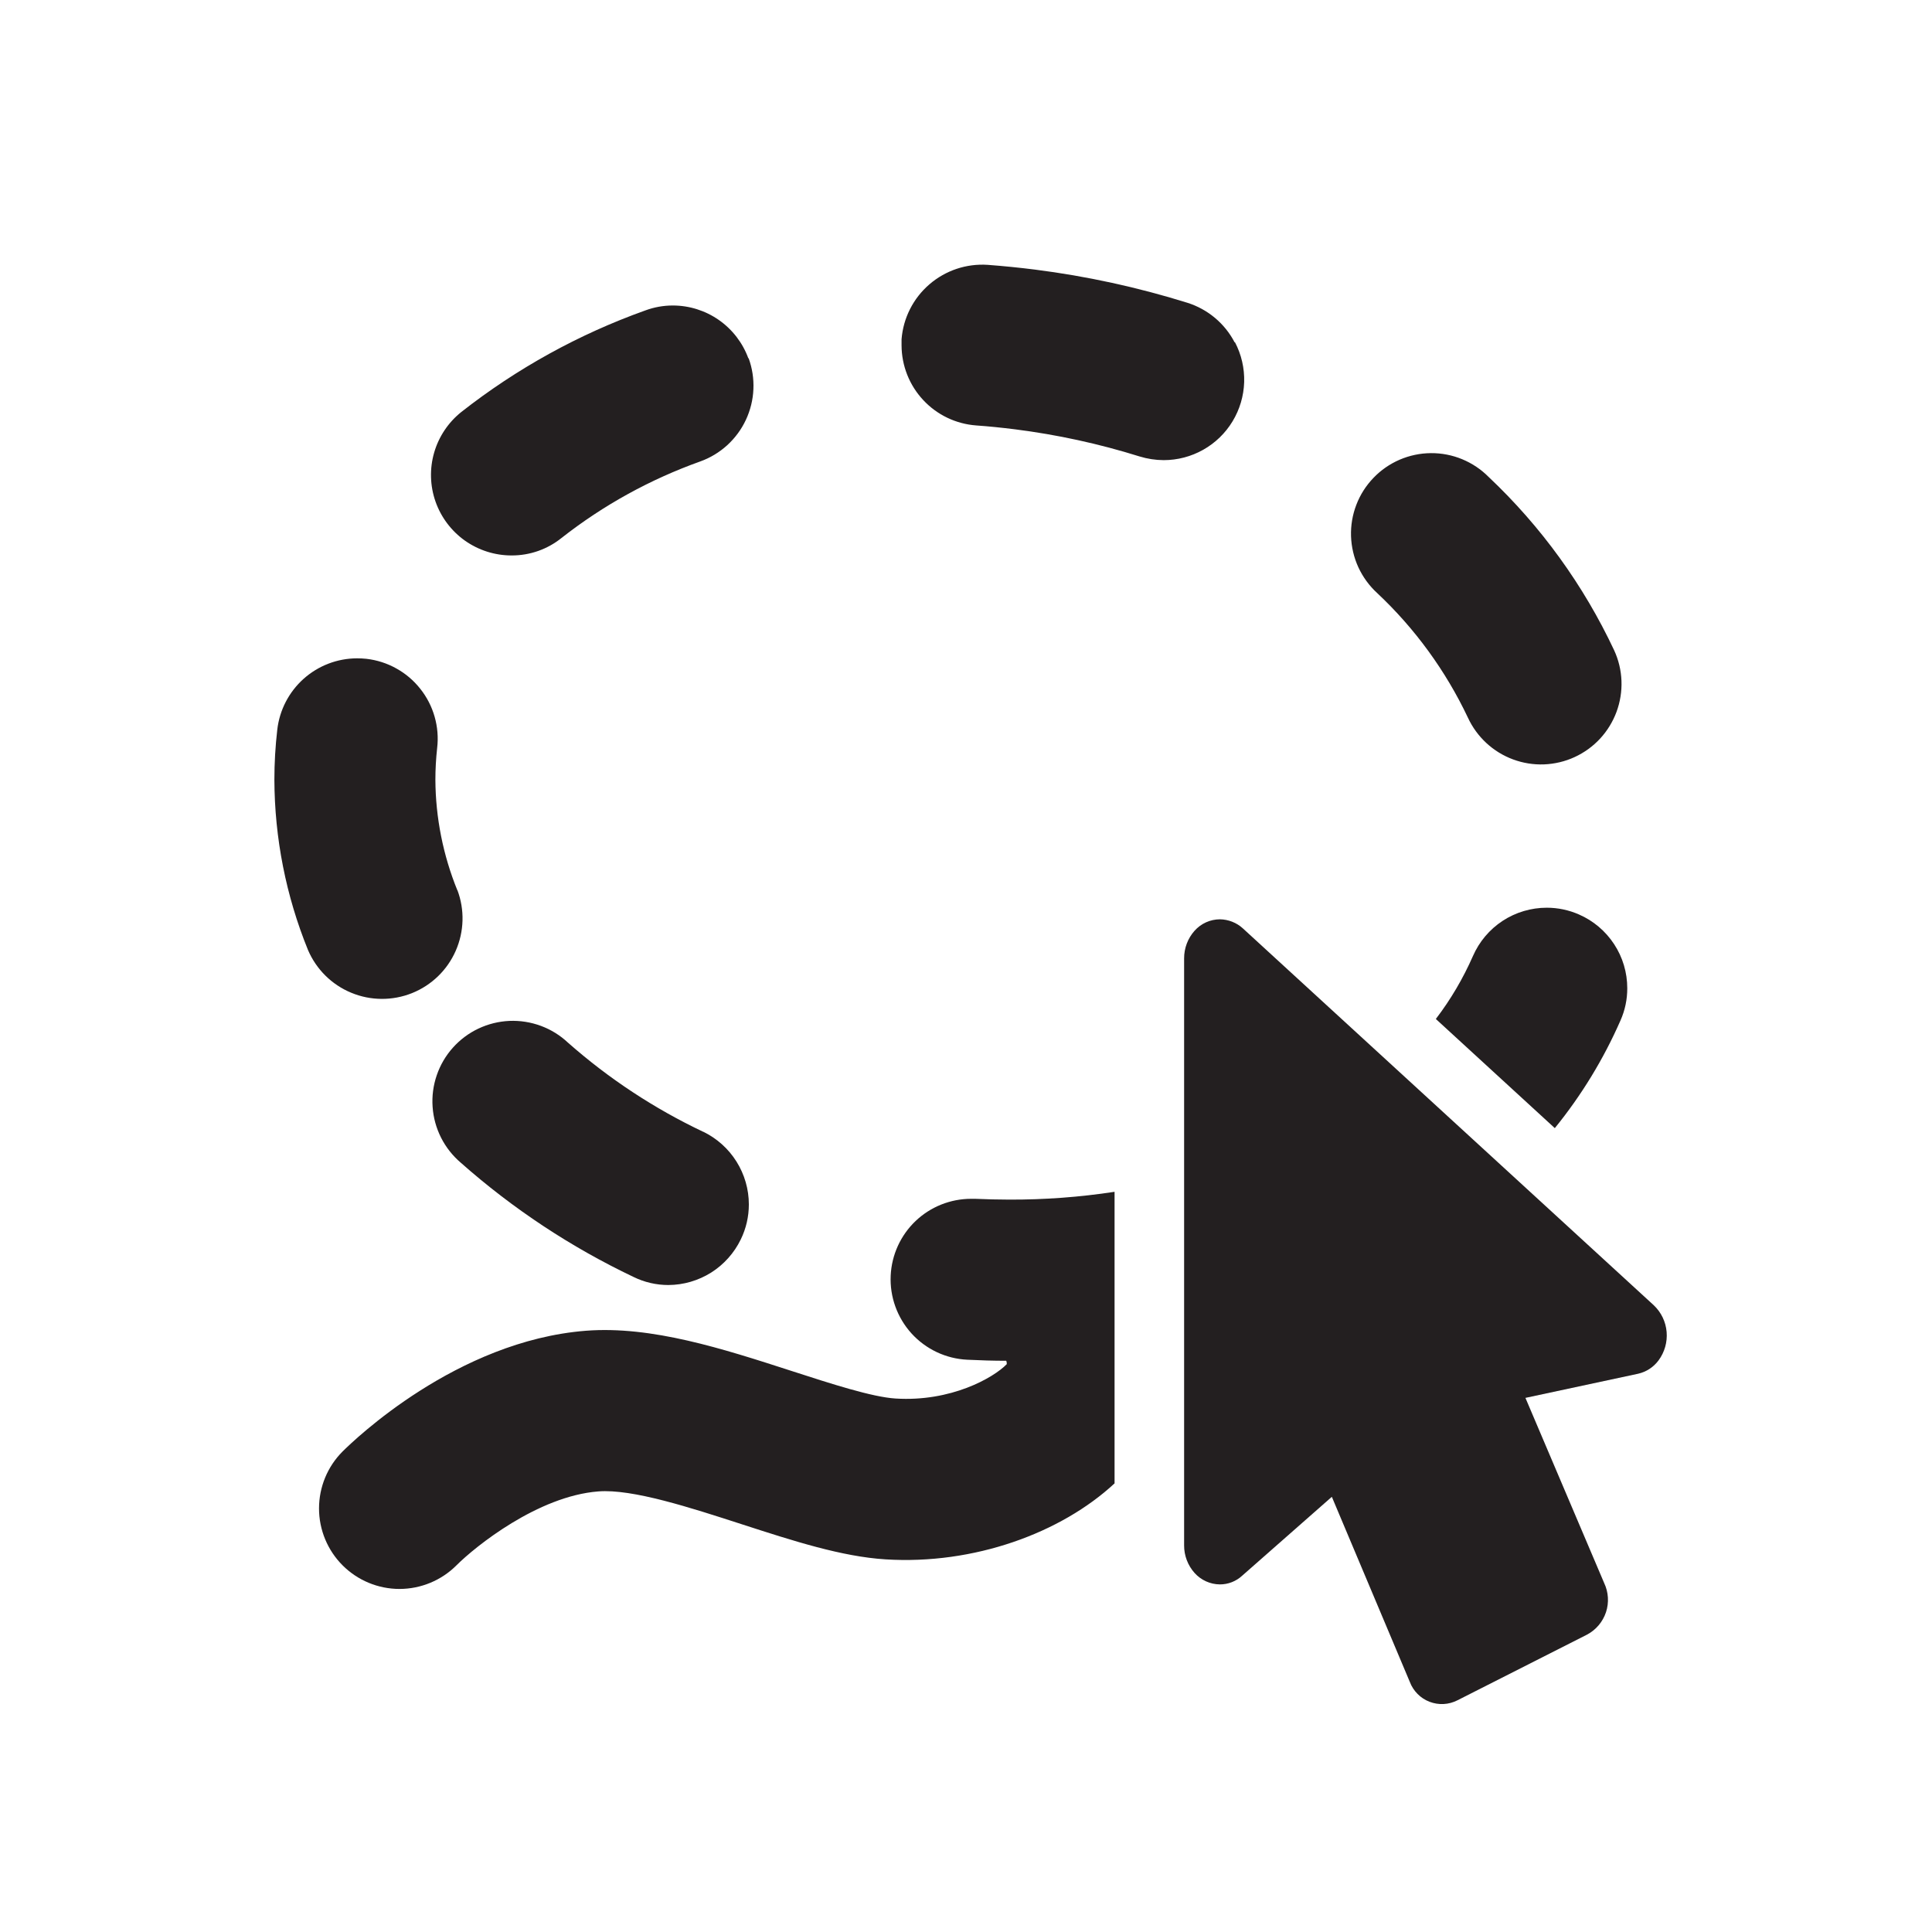 <svg width="48" height="48" viewBox="0 0 48 48" fill="none" xmlns="http://www.w3.org/2000/svg">
<path d="M36.209 42.244C36.102 42.298 35.986 42.33 35.866 42.336C35.747 42.342 35.628 42.323 35.516 42.28C35.404 42.237 35.303 42.171 35.219 42.086C35.135 42.001 35.069 41.9 35.027 41.788L33.089 37.188L30.859 39.15C30.709 39.288 30.511 39.365 30.307 39.364C30.188 39.363 30.071 39.337 29.963 39.288C29.855 39.239 29.758 39.168 29.679 39.08C29.51 38.891 29.417 38.645 29.419 38.392V23.812C29.418 23.558 29.51 23.313 29.679 23.124C29.758 23.035 29.855 22.964 29.963 22.915C30.071 22.866 30.188 22.841 30.307 22.84C30.518 22.843 30.721 22.922 30.877 23.064V23.064L41.089 32.43C41.273 32.605 41.386 32.84 41.407 33.093C41.428 33.345 41.356 33.597 41.205 33.8C41.081 33.967 40.902 34.084 40.699 34.13L37.899 34.73L39.855 39.33C39.963 39.557 39.979 39.818 39.9 40.056C39.82 40.295 39.652 40.494 39.429 40.612L36.209 42.244Z" fill="#231F20"/>
<path d="M30.673 8.504C30.428 8.034 30.005 7.681 29.499 7.522C28.264 7.137 26.997 6.861 25.713 6.698C25.333 6.65 24.937 6.61 24.539 6.58C24.011 6.545 23.491 6.719 23.09 7.065C22.689 7.411 22.441 7.9 22.399 8.428C22.399 8.478 22.399 8.53 22.399 8.582C22.401 9.086 22.593 9.571 22.937 9.939C23.28 10.308 23.751 10.533 24.253 10.57C24.569 10.592 24.893 10.626 25.215 10.666C26.265 10.799 27.301 11.024 28.311 11.34C28.506 11.4 28.708 11.431 28.911 11.432C29.256 11.432 29.594 11.343 29.894 11.174C30.194 11.005 30.445 10.762 30.623 10.467C30.801 10.173 30.9 9.838 30.911 9.494C30.921 9.15 30.843 8.809 30.683 8.504H30.673ZM18.593 8.904C18.453 8.519 18.197 8.186 17.861 7.951C17.525 7.716 17.125 7.59 16.715 7.59C16.481 7.59 16.249 7.632 16.029 7.714C14.381 8.303 12.838 9.155 11.461 10.236C11.137 10.495 10.901 10.848 10.786 11.246C10.671 11.645 10.683 12.069 10.82 12.461C10.957 12.852 11.213 13.192 11.551 13.432C11.89 13.671 12.294 13.8 12.709 13.8C13.162 13.802 13.601 13.648 13.953 13.364C14.992 12.549 16.156 11.908 17.399 11.464C17.647 11.375 17.874 11.237 18.069 11.06C18.263 10.882 18.421 10.668 18.532 10.43C18.643 10.192 18.707 9.934 18.718 9.671C18.73 9.408 18.689 9.145 18.599 8.898L18.593 8.904ZM40.103 16.156C39.343 14.538 38.286 13.077 36.985 11.85C36.798 11.661 36.574 11.511 36.327 11.409C36.081 11.307 35.816 11.256 35.549 11.258C35.282 11.26 35.019 11.316 34.774 11.421C34.529 11.527 34.307 11.68 34.123 11.873C33.938 12.065 33.793 12.292 33.698 12.541C33.602 12.79 33.557 13.056 33.566 13.323C33.575 13.589 33.637 13.852 33.748 14.094C33.86 14.336 34.019 14.554 34.215 14.734C35.154 15.615 35.918 16.665 36.469 17.828C36.579 18.067 36.735 18.281 36.928 18.46C37.12 18.638 37.346 18.777 37.593 18.868C37.839 18.959 38.101 19.001 38.363 18.991C38.626 18.98 38.884 18.919 39.122 18.809C39.361 18.699 39.576 18.543 39.754 18.351C39.932 18.158 40.071 17.932 40.162 17.686C40.253 17.439 40.295 17.177 40.285 16.915C40.275 16.652 40.213 16.395 40.103 16.156V16.156ZM11.363 22.12C11.008 21.247 10.822 20.314 10.817 19.372C10.817 19.109 10.832 18.846 10.861 18.584C10.892 18.323 10.87 18.059 10.798 17.806C10.726 17.553 10.605 17.318 10.441 17.112C10.278 16.906 10.076 16.734 9.846 16.607C9.617 16.479 9.364 16.398 9.103 16.368C9.026 16.36 8.949 16.356 8.871 16.356C8.381 16.357 7.909 16.538 7.543 16.865C7.178 17.192 6.945 17.641 6.889 18.128C6.841 18.541 6.817 18.956 6.817 19.372C6.822 20.822 7.105 22.257 7.651 23.6C7.856 24.081 8.241 24.464 8.725 24.664C9.208 24.865 9.75 24.868 10.236 24.674C10.722 24.479 11.112 24.102 11.322 23.623C11.533 23.144 11.548 22.602 11.363 22.112V22.12ZM39.229 22.72C38.977 22.609 38.705 22.552 38.429 22.552C38.04 22.552 37.659 22.665 37.333 22.878C37.008 23.091 36.751 23.395 36.595 23.752C36.351 24.308 36.042 24.833 35.673 25.316L38.629 28.028C39.291 27.213 39.84 26.313 40.261 25.352C40.373 25.1 40.43 24.827 40.429 24.552C40.429 24.163 40.316 23.782 40.102 23.457C39.889 23.132 39.586 22.875 39.229 22.72ZM17.473 28.12C16.255 27.543 15.124 26.798 14.113 25.906C13.919 25.723 13.69 25.581 13.44 25.488C13.189 25.395 12.923 25.353 12.656 25.364C12.389 25.376 12.128 25.441 11.886 25.555C11.645 25.669 11.429 25.831 11.251 26.03C11.073 26.229 10.937 26.462 10.851 26.714C10.764 26.967 10.729 27.234 10.748 27.501C10.766 27.767 10.838 28.027 10.958 28.265C11.079 28.504 11.246 28.715 11.449 28.888C12.74 30.031 14.185 30.986 15.741 31.726C16.01 31.858 16.306 31.926 16.605 31.926C16.982 31.924 17.349 31.817 17.668 31.617C17.986 31.416 18.241 31.13 18.405 30.792C18.537 30.521 18.605 30.225 18.605 29.924C18.605 29.547 18.498 29.178 18.298 28.859C18.098 28.54 17.812 28.283 17.473 28.118V28.12Z" fill="#231F20"/>
<path d="M27.691 29.61V36.854C26.361 38.088 24.197 38.88 22.001 38.742C20.913 38.674 19.709 38.284 18.437 37.872C17.165 37.46 15.711 36.986 14.865 37.054C13.365 37.17 11.811 38.42 11.341 38.89C10.966 39.265 10.457 39.476 9.927 39.477C9.396 39.477 8.887 39.266 8.512 38.891C8.137 38.516 7.926 38.007 7.926 37.477C7.926 36.946 8.136 36.437 8.511 36.062C8.793 35.782 11.345 33.314 14.557 33.062C16.191 32.936 17.957 33.508 19.669 34.062C20.651 34.38 21.669 34.71 22.251 34.746C23.623 34.832 24.677 34.236 25.013 33.892C25.013 33.866 25.013 33.838 24.999 33.808C24.681 33.808 24.355 33.798 24.031 33.782C23.502 33.757 23.004 33.522 22.647 33.13C22.291 32.737 22.104 32.22 22.129 31.69C22.153 31.176 22.375 30.691 22.747 30.336C23.12 29.981 23.615 29.784 24.129 29.784H24.225C24.513 29.796 24.799 29.804 25.075 29.804C25.951 29.807 26.826 29.742 27.691 29.61V29.61Z" fill="#231F20"/>
</svg>
